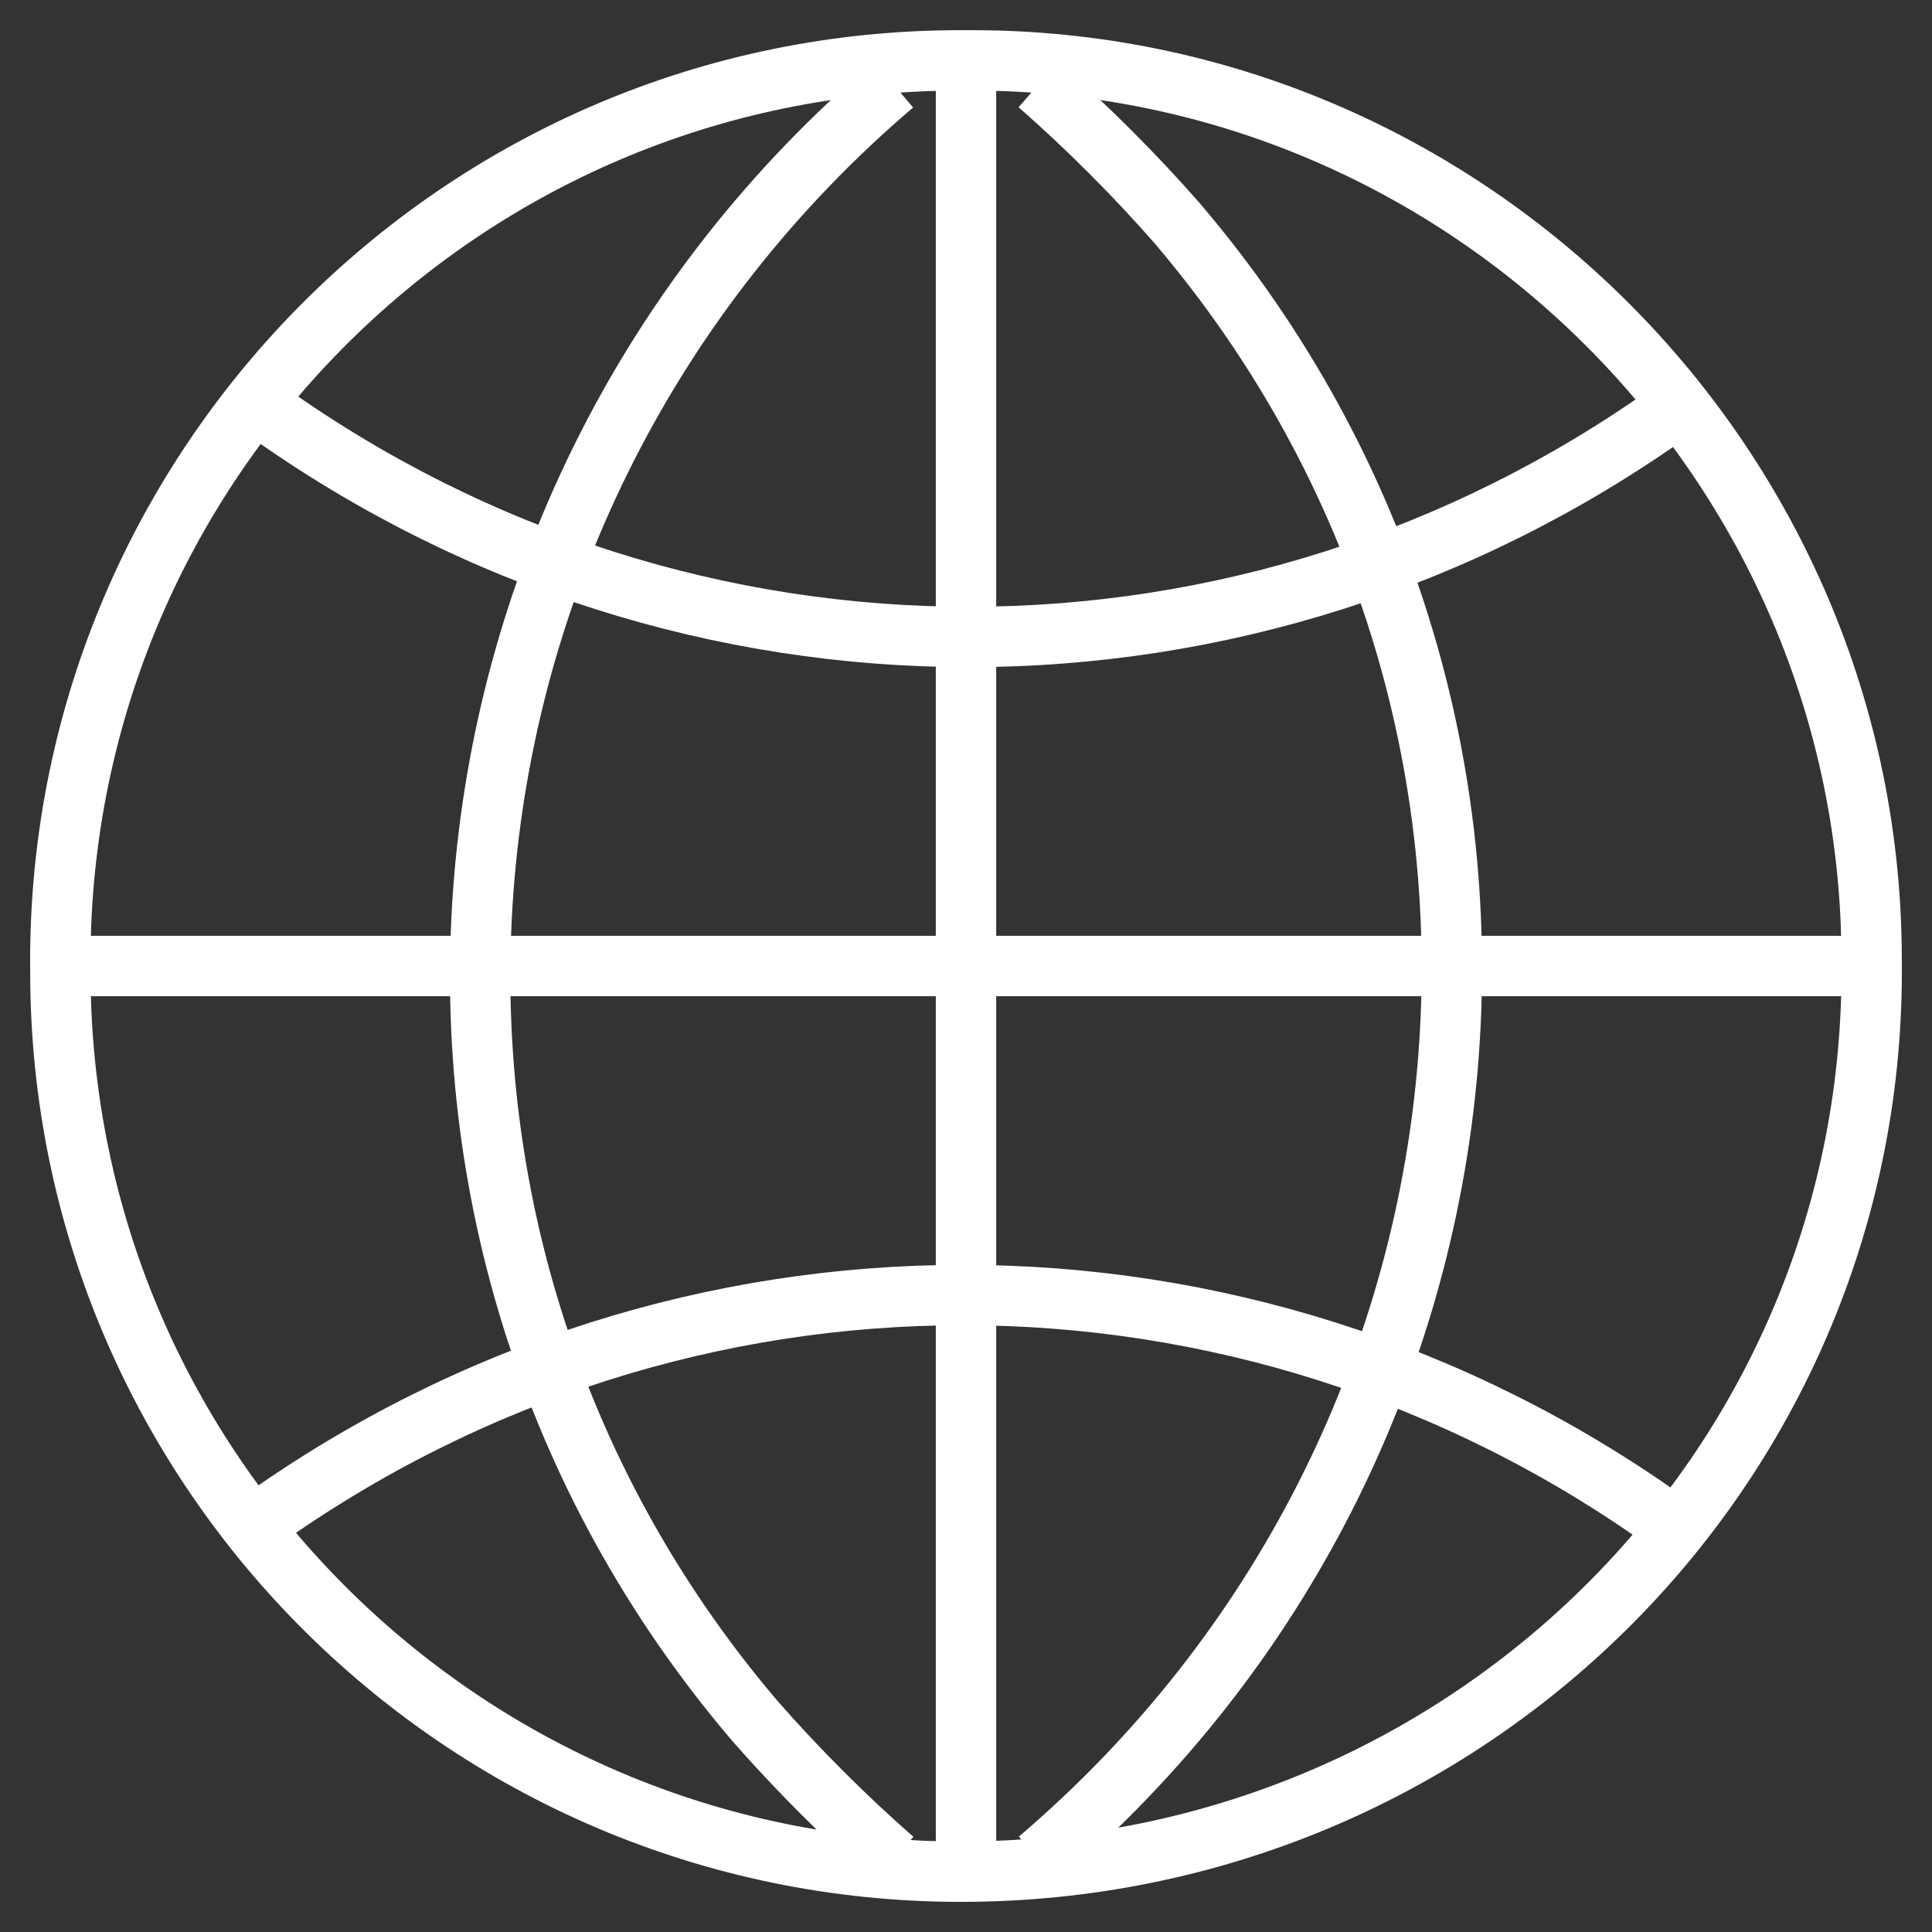 <?xml version="1.0" encoding="utf-8"?>
<!-- Generator: Adobe Illustrator 19.2.0, SVG Export Plug-In . SVG Version: 6.00 Build 0)  -->
<svg version="1.1" baseProfile="tiny" id="Layer_1" xmlns="http://www.w3.org/2000/svg" xmlns:xlink="http://www.w3.org/1999/xlink"
	 x="0px" y="0px" viewBox="0 0 32 32" xml:space="preserve">
<rect x="0" y="0" width="32" height="32" fill="#333333" stroke="none"/>
<path fill="none" stroke="#FFFFFF" d="M15.9,1C7.6,1,0.9,7.8,1,16.1c0,8.3,6.8,15,15.1,14.9s15-6.8,14.9-15.1C31,7.7,24.3,1,16.1,1
	H15.9z M16,1V31 M31,16H1 M4.4,6.8c7,5,16.3,5,23.3,0 M27.6,25.2c-7-5-16.3-5-23.3,0 M14.8,1.4c-8.1,6.9-9.2,19-2.3,27.1
	c0.7,0.8,1.5,1.6,2.3,2.3 M17.2,30.8c8.1-6.9,9.2-19,2.3-27.1c-0.7-0.8-1.5-1.6-2.3-2.3"/>
</svg>
